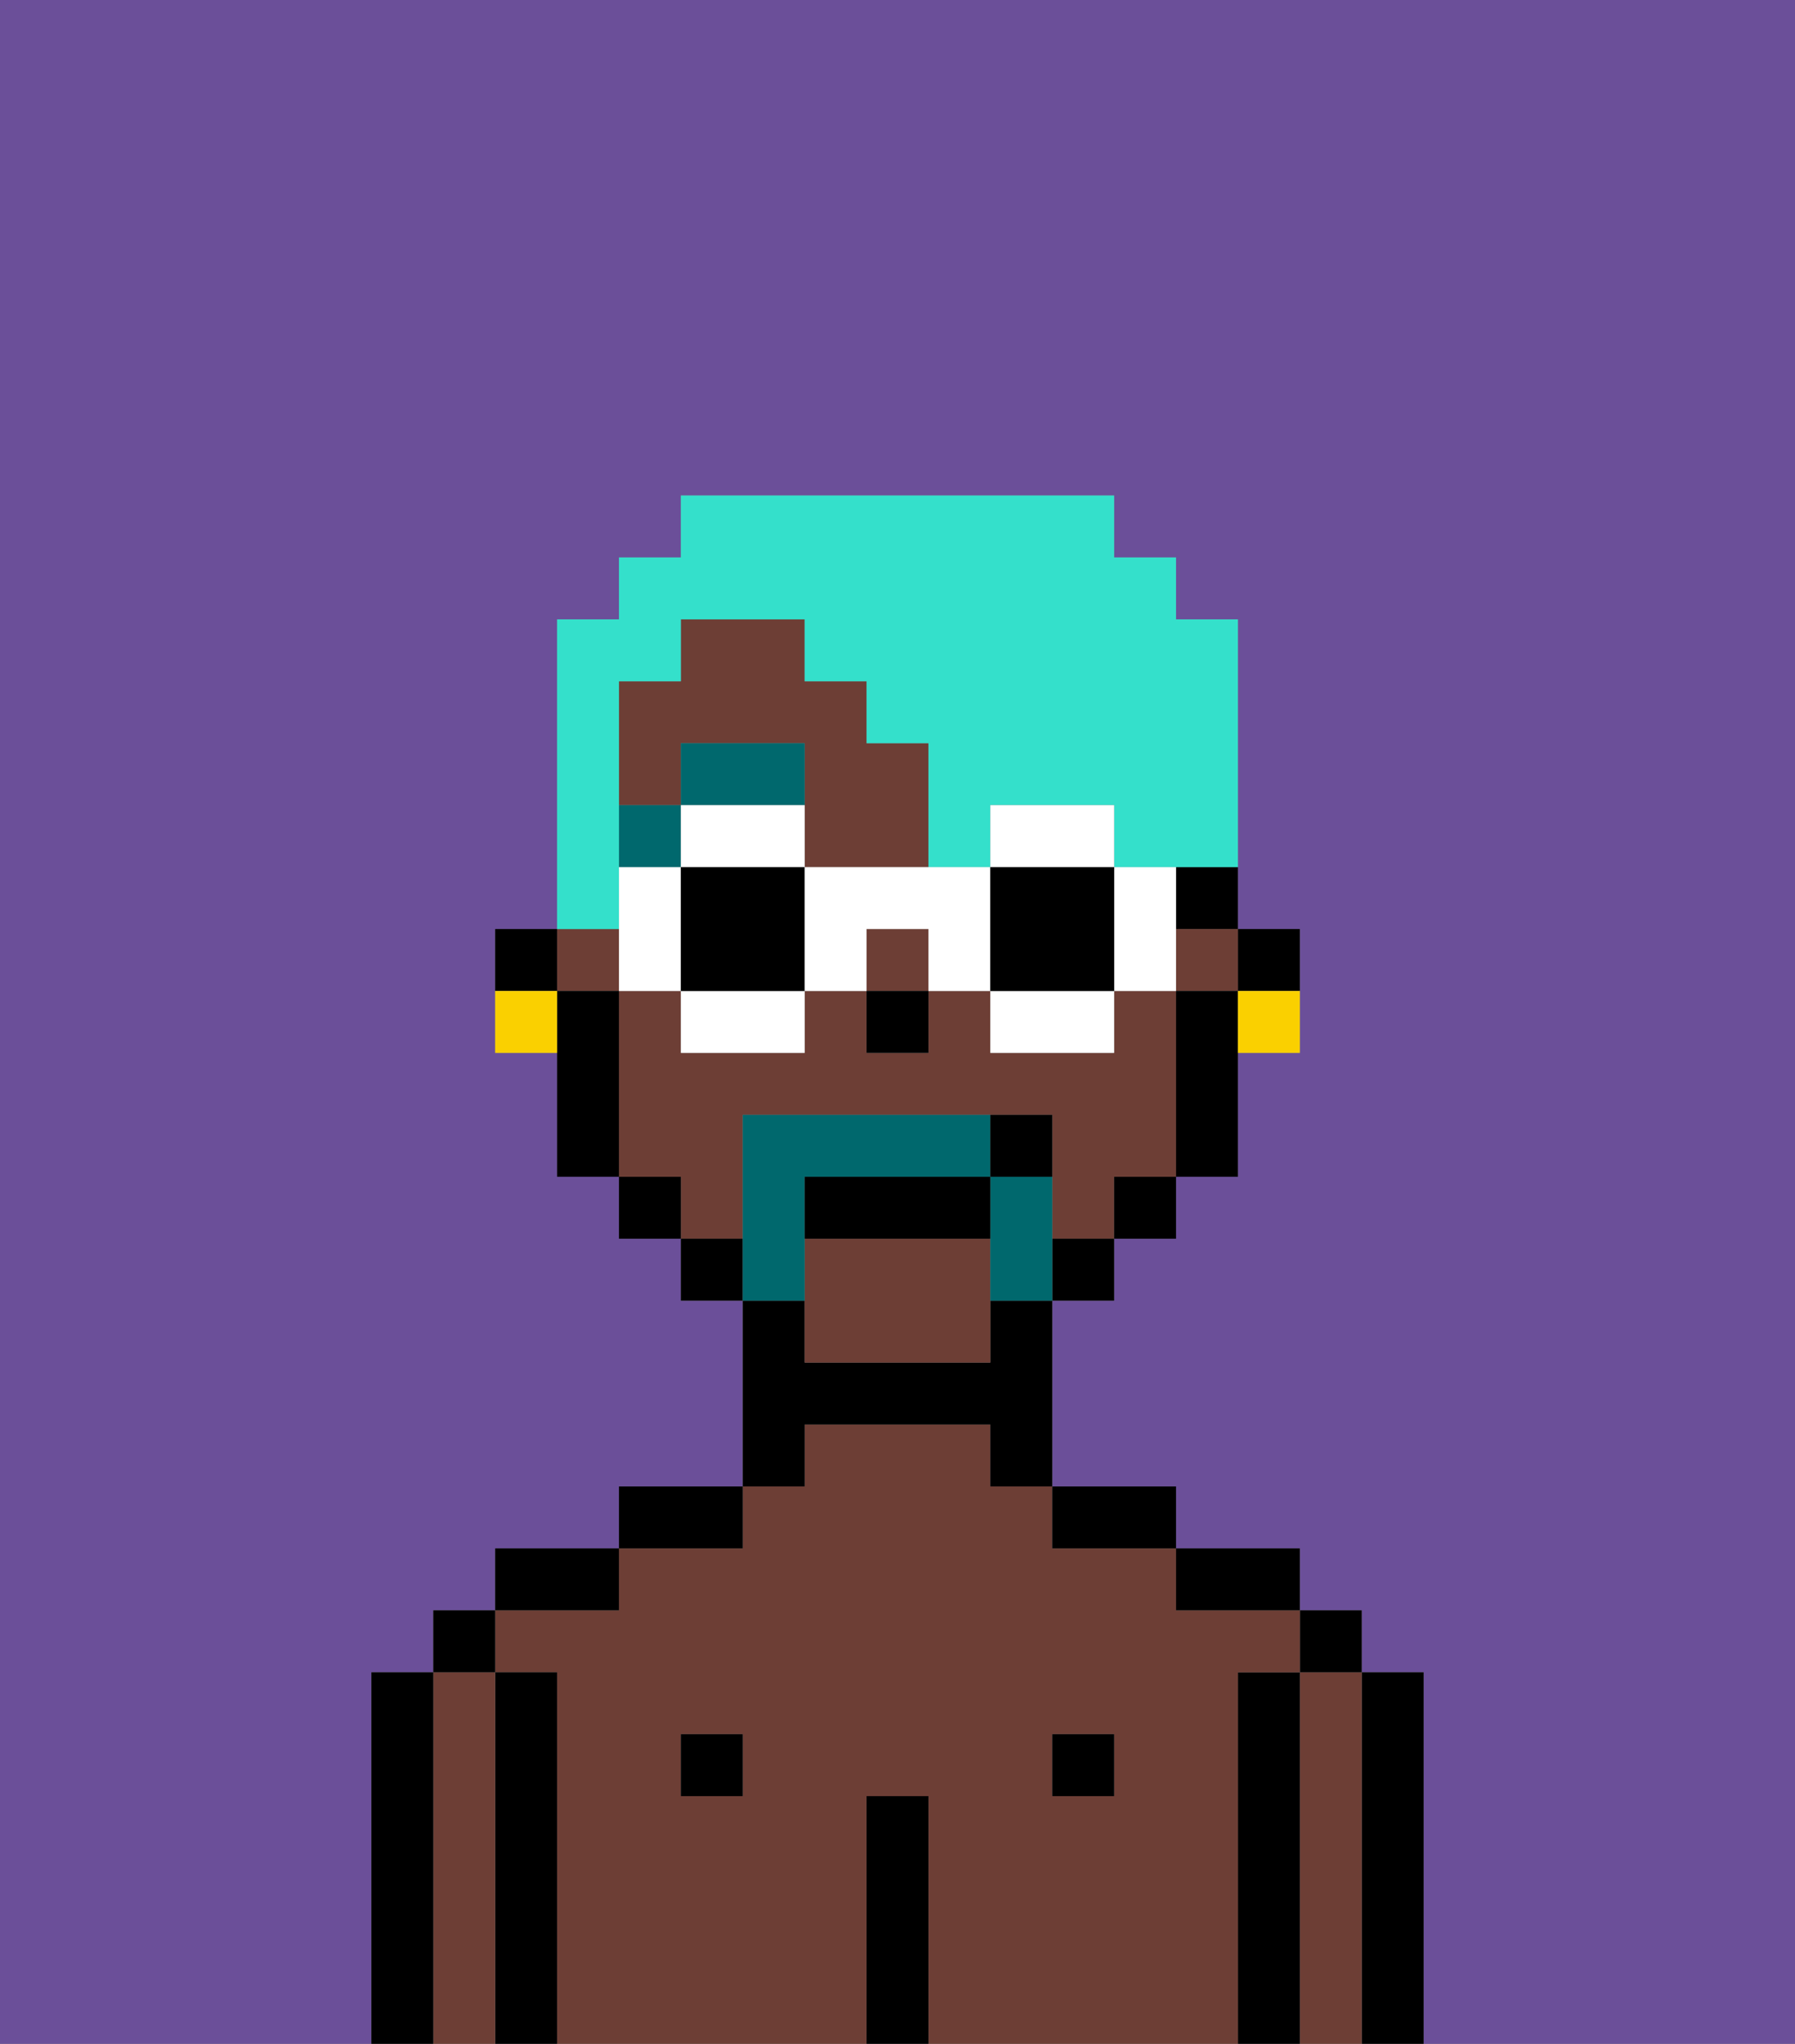 <svg xmlns="http://www.w3.org/2000/svg" viewBox="0 0 29 33"><rect x="0" y="0" width="29" height="33" fill="#808080" stroke="none"/><defs><style>polygon,rect,path{shape-rendering:crispedges;}.hb252-1{fill:#6b4f99;}.hb252-2{fill:#000000;}.hb252-3{fill:#6d3e35;}.hb252-4{fill:#00686d;}.hb252-5{fill:#00686d;}.hb252-6{fill:#34e0cb;}.hb252-7{fill:#fad000;}.hb252-8{fill:#ffffff;}</style></defs><path class="hb252-1" d="M0,33H6V27H7V26H8V25h2V24h2V21H11V20H10V19H9V17H8V15H9V10h1V9h1V8h7V9h1v1h1v5h1v2H20v2H19v1H18v1H17v3h2v1h2v1h1v1h1v6h6V0H0Z"/><path class="hb252-2" d="M23,27H22v6h1V27Z"/><path class="hb252-3" d="M22,27H21v6h1V27Z"/><rect class="hb252-2" x="21" y="26" width="1" height="1"/><path class="hb252-2" d="M21,27H20v6h1V27Z"/><path class="hb252-3" d="M20,27h1V26H19V25H17V24H16V23H13v1H12v1H10v1H8v1H9v6h5V29h1v4h5V27Zm-8,2H11V28h1Zm6,0H17V28h1Z"/><path class="hb252-2" d="M20,26h1V25H19v1Z"/><rect class="hb252-2" x="17" y="28" width="1" height="1"/><path class="hb252-2" d="M18,25h1V24H17v1Z"/><path class="hb252-2" d="M15,29H14v4h1V29Z"/><path class="hb252-2" d="M13,23h3v1h1V21H16v1H13V21H12v3h1Z"/><rect class="hb252-2" x="11" y="28" width="1" height="1"/><path class="hb252-2" d="M12,24H10v1h2Z"/><path class="hb252-2" d="M10,25H8v1h2Z"/><path class="hb252-2" d="M9,27H8v6H9V27Z"/><path class="hb252-3" d="M8,27H7v6H8V27Z"/><rect class="hb252-2" x="7" y="26" width="1" height="1"/><path class="hb252-2" d="M7,27H6v6H7V27Z"/><path class="hb252-2" d="M21,16V15H20v1Z"/><path class="hb252-2" d="M19,15h1V14H19Z"/><path class="hb252-3" d="M12,19V18h5v2h1V19h1V16H18v1H16V16H15v1H14V16H13v1H11V16H10v3h1v1h1Z"/><rect class="hb252-3" x="9" y="15" width="1" height="1"/><path class="hb252-3" d="M13,20v2h3V20Z"/><rect class="hb252-3" x="14" y="15" width="1" height="1"/><rect class="hb252-3" x="19" y="15" width="1" height="1"/><path class="hb252-3" d="M11,12h2v2h2V12H14V11H13V10H11v1H10v2h1Z"/><path class="hb252-2" d="M19,16v3h1V16Z"/><rect class="hb252-2" x="18" y="19" width="1" height="1"/><rect class="hb252-2" x="17" y="20" width="1" height="1"/><rect class="hb252-2" x="11" y="20" width="1" height="1"/><rect class="hb252-2" x="10" y="19" width="1" height="1"/><path class="hb252-2" d="M10,16H9v3h1V16Z"/><path class="hb252-2" d="M9,15H8v1H9Z"/><rect class="hb252-2" x="14" y="16" width="1" height="1"/><rect class="hb252-4" x="10" y="13" width="1" height="1"/><path class="hb252-4" d="M13,13V12H11v1h2Z"/><path class="hb252-5" d="M17,19H16v2h1V19Z"/><path class="hb252-5" d="M13,20V19h3V18H12v3h1Z"/><path class="hb252-2" d="M16,19H13v1h3Z"/><path class="hb252-2" d="M17,18H16v1h1Z"/><path class="hb252-6" d="M10,14V11h1V10h2v1h1v1h1v2h1V13h2v1h2V10H19V9H18V8H11V9H10v1H9v5h1Z"/><path class="hb252-7" d="M20,17h1V16H20Z"/><path class="hb252-7" d="M8,16v1H9V16Z"/><path class="hb252-8" d="M12,13H11v1h2V13Z"/><path class="hb252-8" d="M11,17h2V16H11Z"/><path class="hb252-8" d="M10,14v2h1V14Z"/><path class="hb252-2" d="M11,14v2h2V14Z"/><path class="hb252-8" d="M19,14H18v2h1V14Z"/><path class="hb252-8" d="M18,13H16v1h2Z"/><path class="hb252-8" d="M16,17h2V16H16Z"/><path class="hb252-8" d="M15,14H13v2h1V15h1v1h1V14Z"/><path class="hb252-2" d="M16,14v2h2V14Z"/></svg>